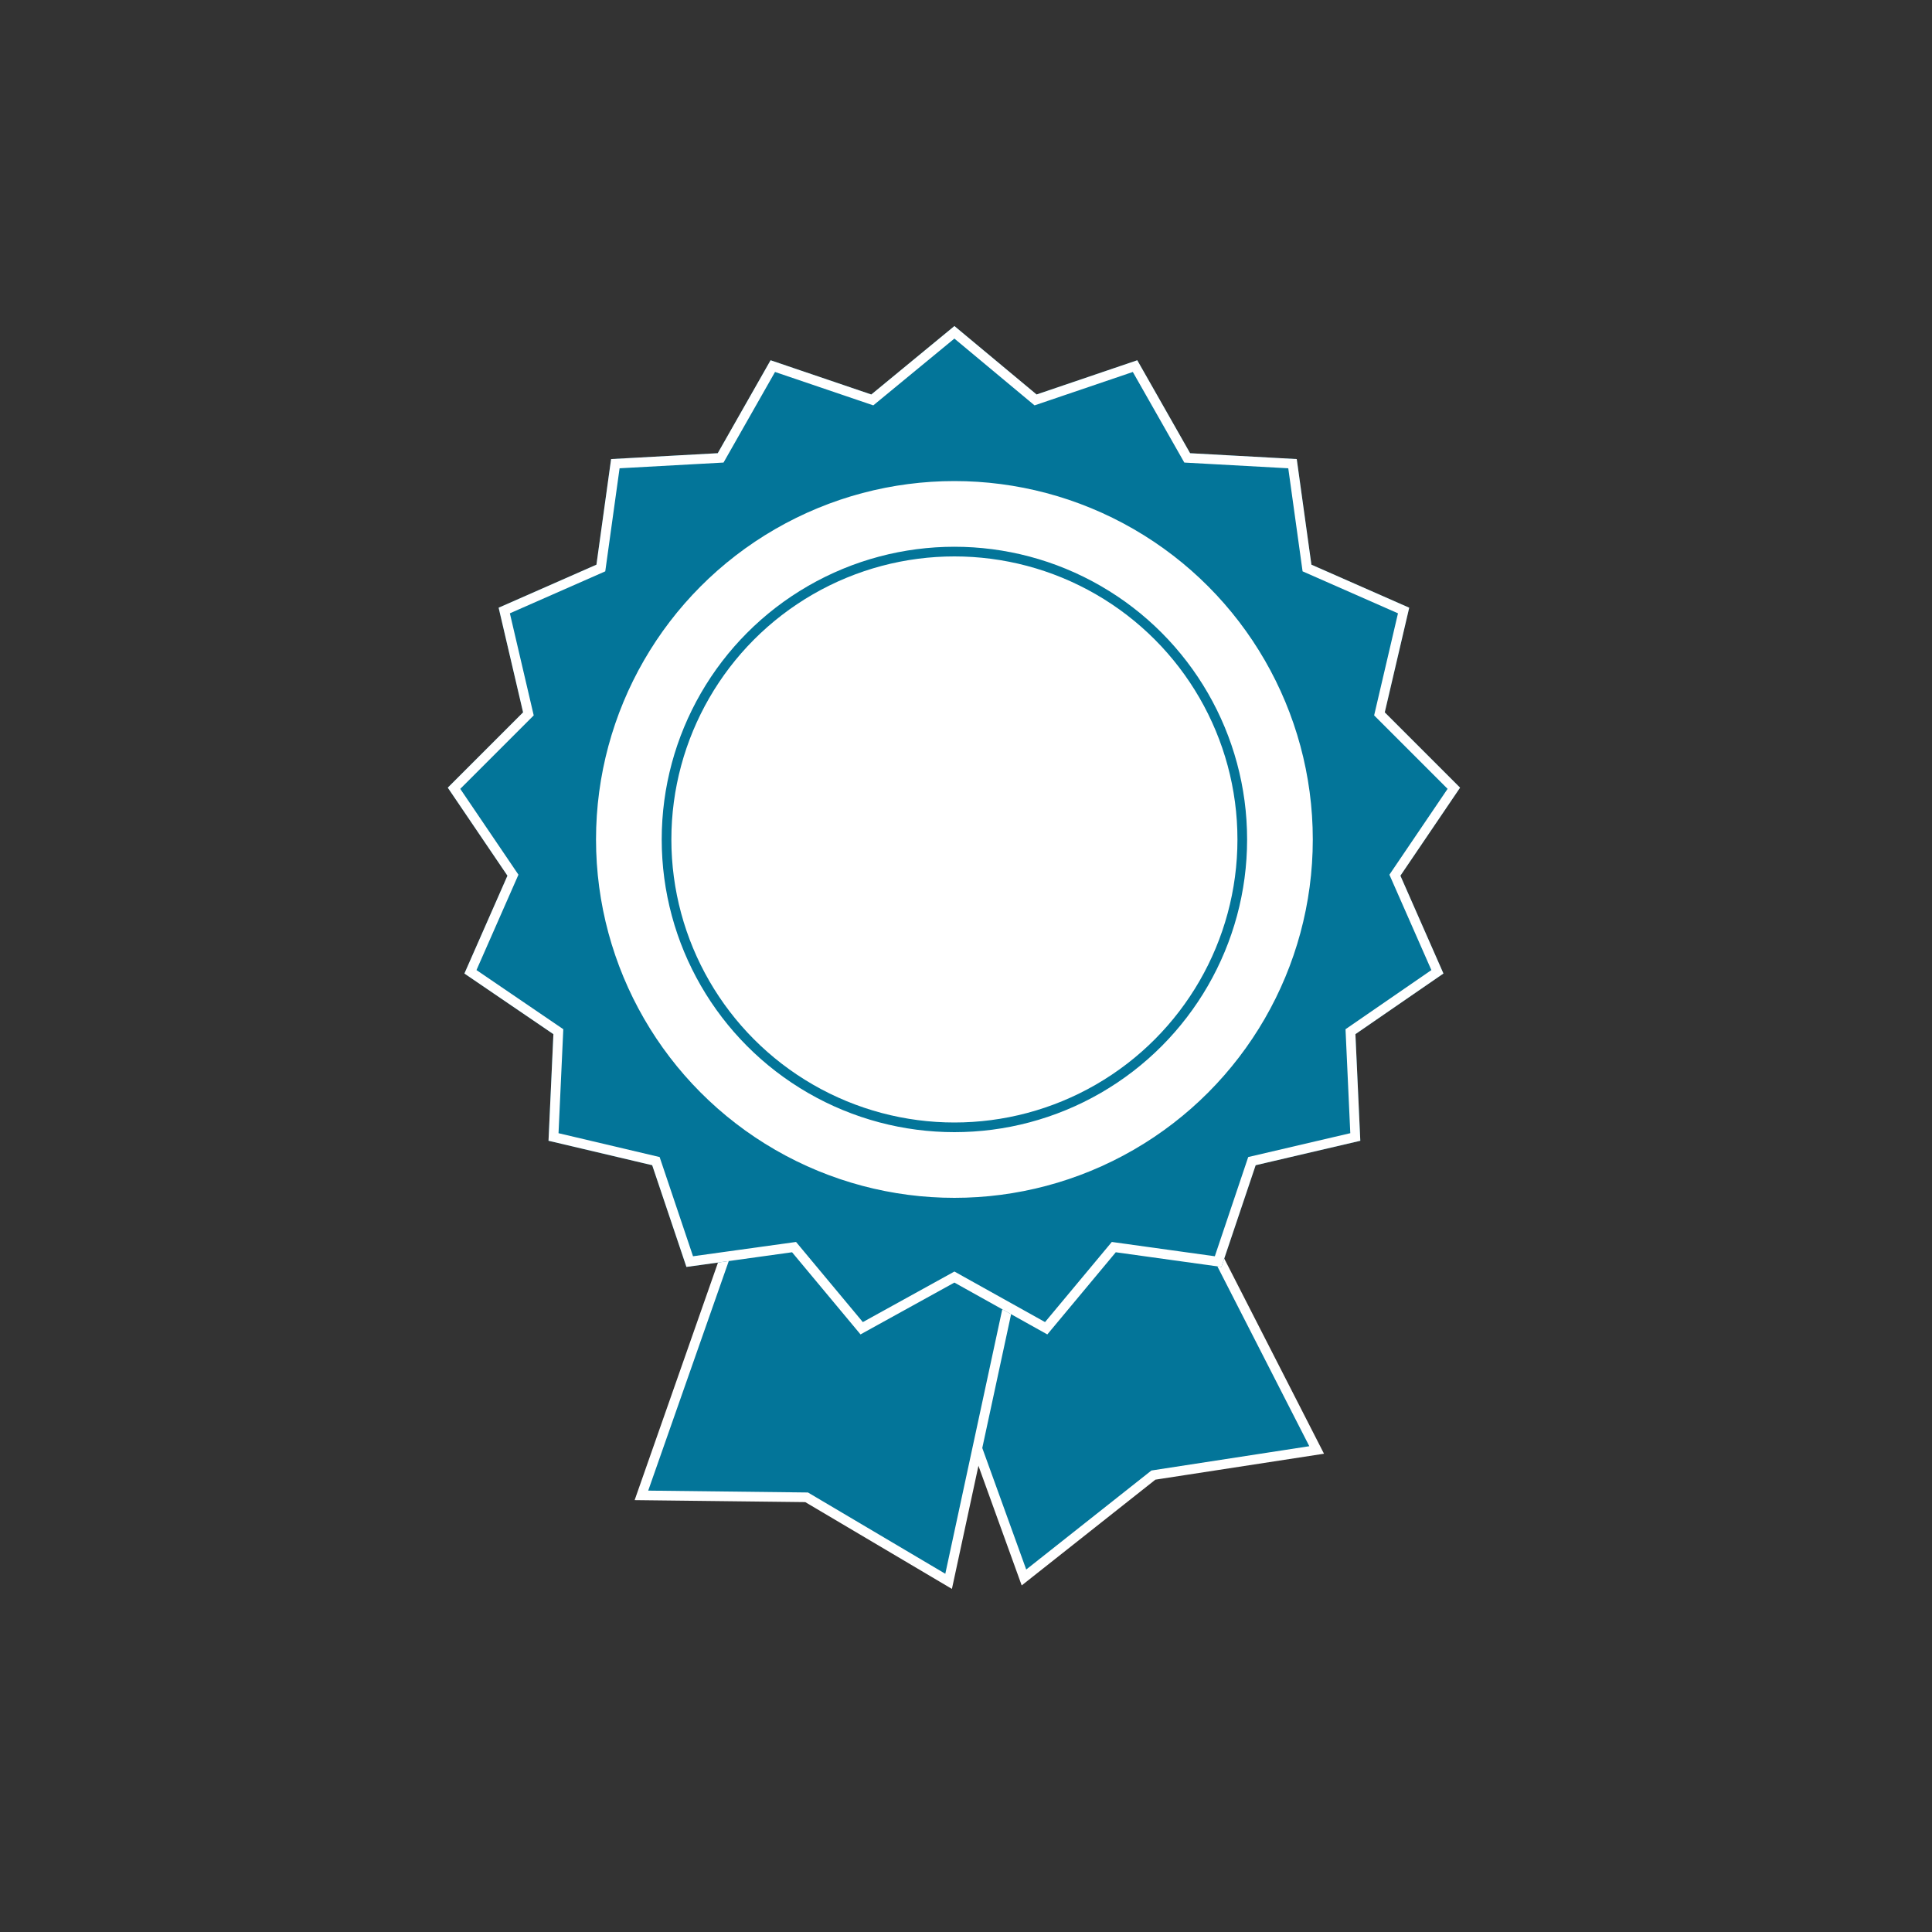 <?xml version="1.0" encoding="utf-8"?>
<!-- Generator: Adobe Illustrator 19.0.0, SVG Export Plug-In . SVG Version: 6.00 Build 0)  -->
<svg version="1.1" id="Layer_1" xmlns="http://www.w3.org/2000/svg" xmlns:xlink="http://www.w3.org/1999/xlink" x="0px" y="0px"
	 width="200px" height="200px" viewBox="-539 351 200 200" style="enable-background:new -539 351 200 200;" xml:space="preserve">
<rect x="-539" y="351" width="200" height="200" fill="#333333" stroke="none"/>
<style type="text/css">
	.st0{fill:#037599;stroke:#FFFFFF;stroke-miterlimit:10;}
	.st1{fill:#FFFFFF;stroke:#037599;stroke-miterlimit:10;}
</style>
<polygon id="XMLID_20_" class="st0" points="-402.7,501.1 -419.6,503.7 -433,514.3 -456.9,448.2 -434.7,438.5 "/>
<polygon id="XMLID_19_" class="st0" points="-440.8,514.7 -455.5,506 -472.6,505.8 -449.3,439.4 -426,446 "/>
<polygon id="XMLID_16_" class="st1" points="-440.2,385.4 -431.8,392.4 -421.5,388.9 -416.1,398.4 -405.2,399 -403.7,409.8 
	-393.7,414.2 -396.2,424.9 -388.5,432.6 -394.6,441.6 -390.2,451.6 -399.2,457.8 -398.7,468.7 -409.4,471.2 -412.9,481.6 
	-423.7,480.1 -430.7,488.5 -440.2,483.2 -449.8,488.5 -456.8,480.1 -467.6,481.6 -471.1,471.2 -481.7,468.7 -481.2,457.8 
	-490.3,451.6 -485.9,441.6 -492,432.6 -484.3,424.9 -486.8,414.2 -476.8,409.8 -475.3,399 -464.4,398.4 -459,388.9 -448.7,392.4 "/>
<polygon id="XMLID_145_" class="st0" points="-440.2,385.4 -431.8,392.4 -421.5,388.9 -416.1,398.4 -405.2,399 -403.7,409.8 
	-393.7,414.2 -396.2,424.9 -388.5,432.6 -394.6,441.6 -390.2,451.6 -399.2,457.8 -398.7,468.7 -409.4,471.2 -412.9,481.6 
	-423.7,480.1 -430.7,488.5 -440.2,483.2 -449.8,488.5 -456.8,480.1 -467.6,481.6 -471.1,471.2 -481.7,468.7 -481.2,457.8 
	-490.3,451.6 -485.9,441.6 -492,432.6 -484.3,424.9 -486.8,414.2 -476.8,409.8 -475.3,399 -464.4,398.4 -459,388.9 -448.7,392.4 "/>
<circle id="XMLID_15_" class="st1" cx="-440.2" cy="437.9" r="37.6"/>
<circle id="XMLID_143_" class="st0" cx="-440.2" cy="437.9" r="24.9"/>
<circle id="XMLID_146_" class="st1" cx="-440.2" cy="437.9" r="29.8"/>
</svg>
